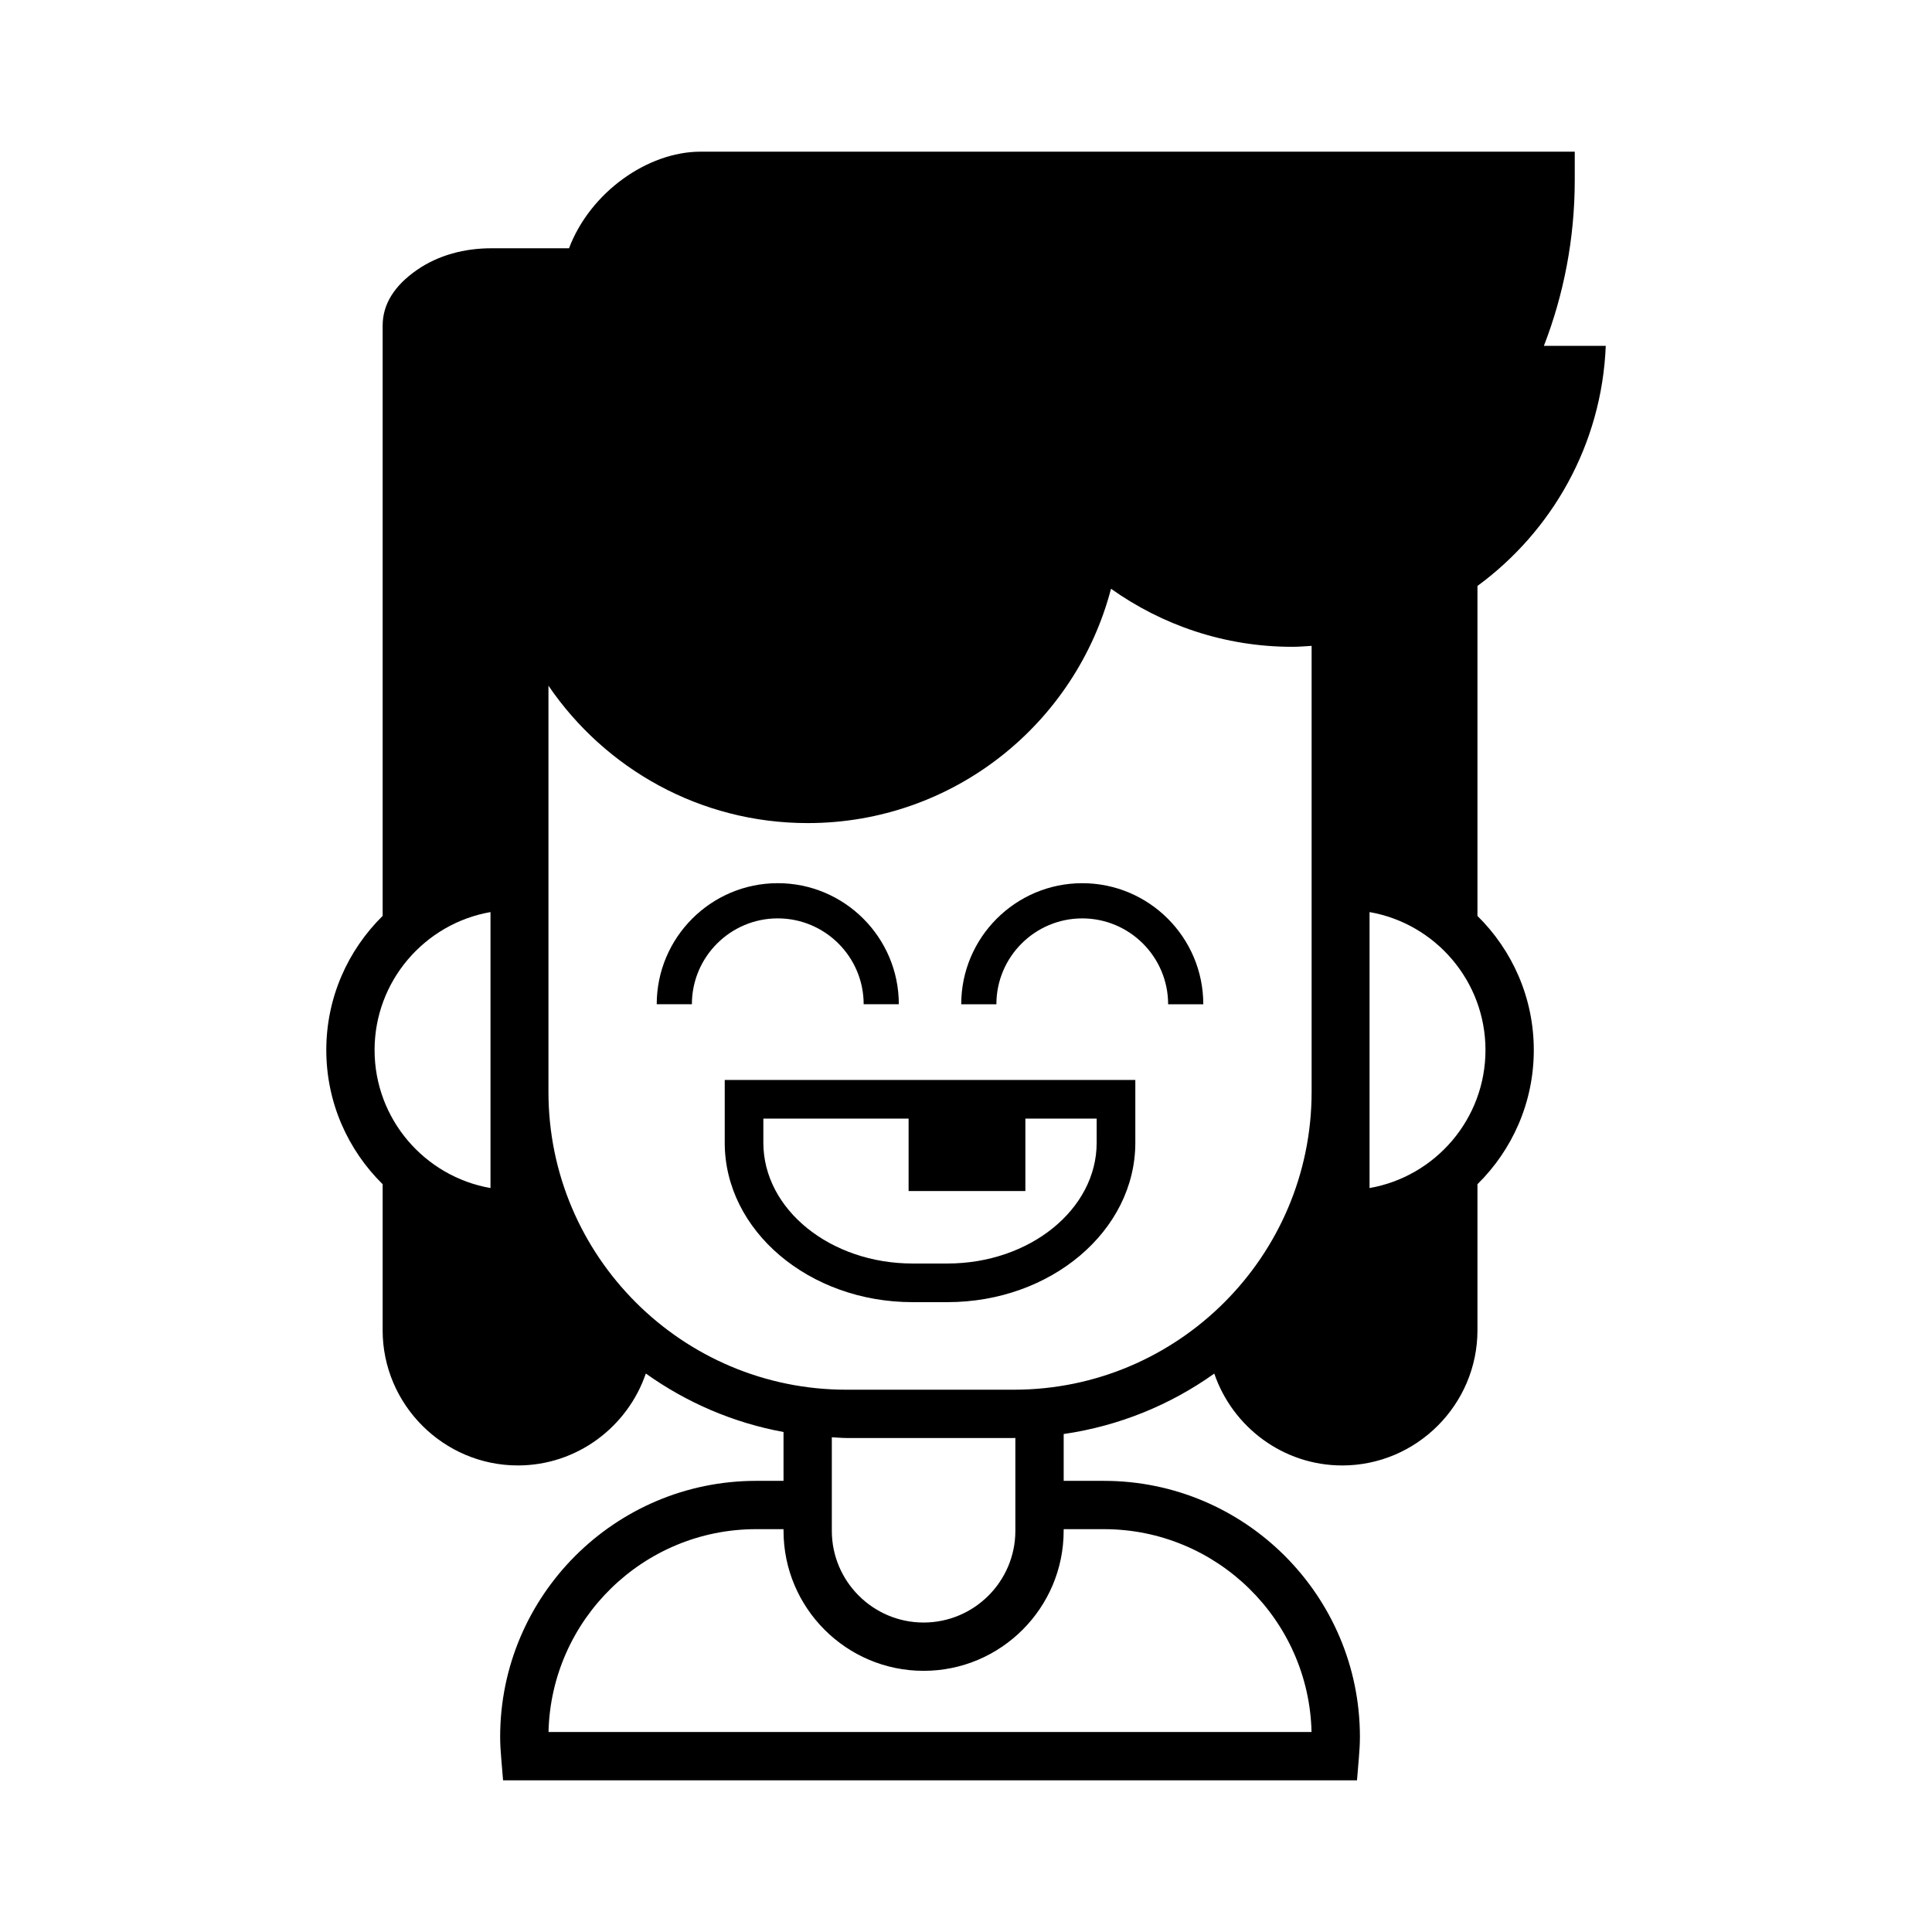 <svg xmlns="http://www.w3.org/2000/svg" xmlns:xlink="http://www.w3.org/1999/xlink" version="1.1" x="0px" y="0px" viewBox="0 0 100 100" enable-background="new 0 0 100 100" xml:space="preserve"><g display="none"><rect x="-1013" y="-21" display="inline" fill="#000000" width="1280" height="532"></rect></g><g><path d="M19.805,68.851c0,3.85,3.15,7,7,7c3.066,0,5.682-2,6.623-4.758c2.09,1.492,4.507,2.545,7.127,3.028v2.528h-1.417   c-7.306,0-13.25,5.944-13.25,13.25c0,0.372,0.024,0.738,0.055,1.103l0.096,1.147h44.199l0.096-1.147   c0.03-0.365,0.055-0.731,0.055-1.103c0-7.306-5.944-13.25-13.25-13.25h-2.083v-2.424c2.876-0.417,5.529-1.512,7.795-3.129   c0.942,2.757,3.557,4.756,6.622,4.756h0c3.85,0,7-3.15,7-7v-7.557c1.798-1.77,2.916-4.227,2.916-6.943s-1.119-5.173-2.916-6.943   v-17.08c3.862-2.834,6.436-7.32,6.641-12.428h-3.202c1.016-2.623,1.597-5.523,1.597-8.58V7.851h-45.25   c-2.739,0-5.711,2.102-6.807,5h-4.03c-1.357,0-2.715,0.344-3.831,1.115c-1.185,0.819-1.785,1.785-1.785,2.885v30.556   c-1.798,1.77-2.917,4.228-2.917,6.944s1.119,5.174,2.917,6.944V68.851z M57.138,79.149c5.844,0,10.614,4.688,10.747,10.5H28.391   c0.133-5.813,4.903-10.5,10.747-10.5h1.417v0.083c0,3.998,3.252,7.25,7.25,7.25s7.25-3.252,7.25-7.25v-0.083H57.138z    M52.555,79.232c0,2.619-2.131,4.75-4.75,4.75s-4.75-2.131-4.75-4.75v-4.839c0.252,0.01,0.499,0.038,0.753,0.038h8.67   c0.026,0,0.051-0.004,0.077-0.004V79.232z M52.478,71.931h-8.67c-8.503,0-15.42-6.913-15.42-15.41V35.492   c2.923,4.288,7.835,7.111,13.417,7.111c7.547,0,13.878-5.153,15.701-12.129c2.651,1.884,5.882,3.005,9.383,3.005   c0.338,0,0.668-0.029,1-0.049v23.092C67.888,65.018,60.975,71.931,52.478,71.931z M76.888,54.351c0,3.571-2.596,6.548-6,7.142   V47.209C74.292,47.803,76.888,50.78,76.888,54.351z M19.388,54.351c0-3.571,2.596-6.548,6-7.142v14.284   C21.983,60.899,19.388,57.923,19.388,54.351z"></path><path d="M44.703,51.979h1.82c0-3.455-2.811-6.266-6.266-6.266s-6.265,2.811-6.265,6.266h1.82c0-2.451,1.994-4.444,4.444-4.444   C42.709,47.535,44.703,49.529,44.703,51.979z"></path><path d="M56.018,45.714c-3.455,0-6.265,2.811-6.265,6.266h1.82c0-2.451,1.994-4.444,4.444-4.444c2.451,0,4.445,1.994,4.445,4.444   h1.82C62.283,48.524,59.473,45.714,56.018,45.714z"></path><path d="M37.512,59.149c0,4.549,4.361,8.25,9.723,8.25h1.805c5.361,0,9.724-3.701,9.724-8.25v-3.25H37.512V59.149z M39.512,57.899   h7.517v3.75h6.044v-3.75h3.69v1.25c0,3.446-3.465,6.25-7.724,6.25h-1.805c-4.258,0-7.723-2.804-7.723-6.25V57.899z"></path></g></svg>